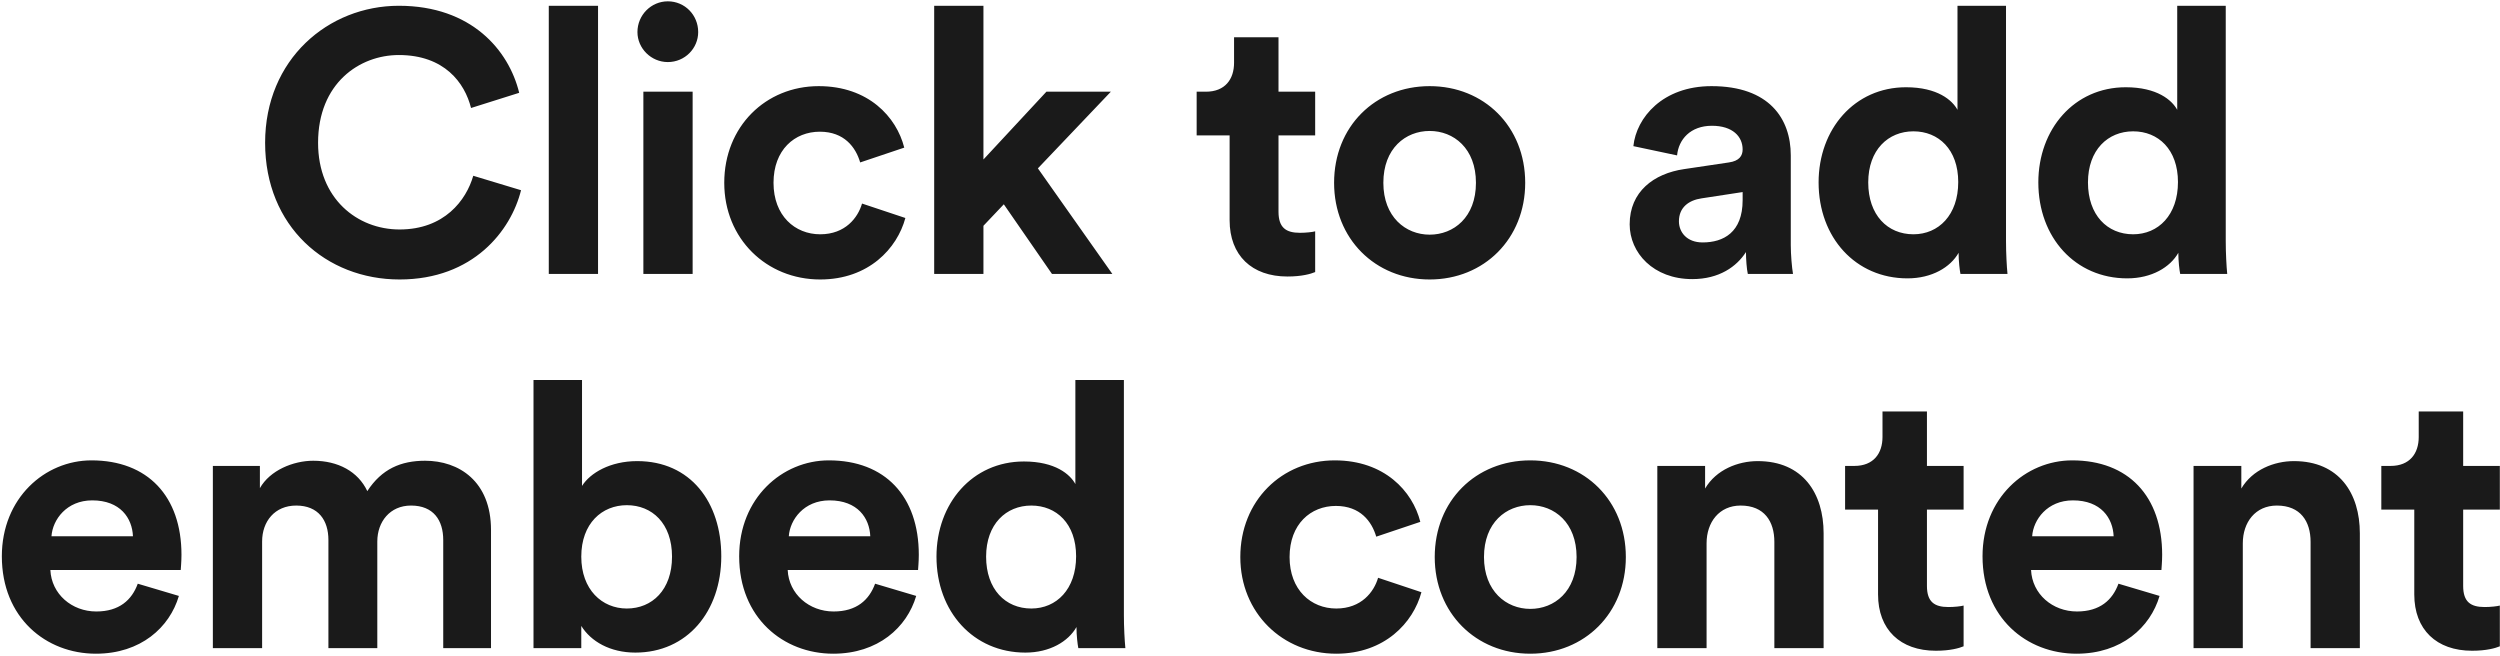 <svg width="648" height="170" viewBox="0 0 648 170" fill="none" xmlns="http://www.w3.org/2000/svg">
<path d="M103.565 72.44C122.669 72.44 132.461 59.768 135.053 49.304L122.669 45.56C120.845 51.896 115.181 59.48 103.565 59.48C92.621 59.48 82.445 51.512 82.445 37.016C82.445 21.56 93.197 14.264 103.373 14.264C115.181 14.264 120.461 21.464 122.093 27.992L134.573 24.056C131.885 13.016 122.189 1.496 103.373 1.496C85.133 1.496 68.717 15.32 68.717 37.016C68.717 58.712 84.557 72.44 103.565 72.44ZM155.012 71V1.496H142.244V71H155.012ZM179.53 71V23.768H166.762V71H179.53ZM165.226 8.312C165.226 12.536 168.778 16.088 173.098 16.088C177.514 16.088 180.97 12.536 180.97 8.312C180.97 3.896 177.514 0.344 173.098 0.344C168.778 0.344 165.226 3.896 165.226 8.312ZM212.495 34.136C218.831 34.136 221.807 38.168 222.959 42.104L234.383 38.264C232.367 30.296 225.071 22.328 212.207 22.328C198.479 22.328 187.727 32.792 187.727 47.384C187.727 61.88 198.671 72.44 212.591 72.44C225.167 72.44 232.559 64.376 234.671 56.504L223.439 52.76C222.383 56.408 219.119 60.728 212.591 60.728C206.063 60.728 200.495 55.928 200.495 47.384C200.495 38.84 205.967 34.136 212.495 34.136ZM287.932 23.768H271.228L254.908 41.336V1.496H242.14V71H254.908V58.52L260.188 52.952L272.668 71H288.316L269.02 43.64L287.932 23.768ZM331.388 9.656H319.868V16.28C319.868 20.504 317.564 23.768 312.572 23.768H310.172V35.096H318.716V57.08C318.716 66.2 324.476 71.672 333.692 71.672C337.436 71.672 339.74 71 340.892 70.52V59.96C340.22 60.152 338.492 60.344 336.956 60.344C333.308 60.344 331.388 59 331.388 54.872V35.096H340.892V23.768H331.388V9.656ZM370.565 60.824C364.325 60.824 358.565 56.216 358.565 47.384C358.565 38.456 364.325 33.944 370.565 33.944C376.805 33.944 382.565 38.456 382.565 47.384C382.565 56.312 376.805 60.824 370.565 60.824ZM370.565 22.328C356.453 22.328 345.797 32.792 345.797 47.384C345.797 61.88 356.453 72.44 370.565 72.44C384.677 72.44 395.333 61.88 395.333 47.384C395.333 32.792 384.677 22.328 370.565 22.328ZM422.41 58.136C422.41 65.528 428.554 72.344 438.634 72.344C445.642 72.344 450.154 69.08 452.554 65.336C452.554 67.16 452.746 69.752 453.034 71H464.746C464.458 69.368 464.17 66.008 464.17 63.512V40.28C464.17 30.776 458.602 22.328 443.626 22.328C430.954 22.328 424.138 30.488 423.37 37.88L434.698 40.28C435.082 36.152 438.154 32.6 443.722 32.6C449.098 32.6 451.69 35.384 451.69 38.744C451.69 40.376 450.826 41.72 448.138 42.104L436.522 43.832C428.65 44.984 422.41 49.688 422.41 58.136ZM441.322 62.84C437.194 62.84 435.178 60.152 435.178 57.368C435.178 53.72 437.77 51.896 441.034 51.416L451.69 49.784V51.896C451.69 60.248 446.698 62.84 441.322 62.84ZM519.957 1.496H507.381V28.472C506.037 25.976 502.197 22.616 494.037 22.616C480.693 22.616 471.381 33.464 471.381 47.288C471.381 61.592 480.981 72.152 494.421 72.152C500.757 72.152 505.557 69.272 507.669 65.528C507.669 67.736 507.957 70.04 508.149 71H520.341C520.149 69.08 519.957 65.624 519.957 62.456V1.496ZM484.245 47.288C484.245 38.84 489.429 34.04 495.957 34.04C502.485 34.04 507.573 38.744 507.573 47.192C507.573 55.736 502.485 60.728 495.957 60.728C489.237 60.728 484.245 55.736 484.245 47.288ZM576.912 1.496H564.336V28.472C562.992 25.976 559.152 22.616 550.992 22.616C537.648 22.616 528.336 33.464 528.336 47.288C528.336 61.592 537.936 72.152 551.376 72.152C557.712 72.152 562.512 69.272 564.624 65.528C564.624 67.736 564.912 70.04 565.104 71H577.296C577.104 69.08 576.912 65.624 576.912 62.456V1.496ZM541.2 47.288C541.2 38.84 546.384 34.04 552.912 34.04C559.44 34.04 564.528 38.744 564.528 47.192C564.528 55.736 559.44 60.728 552.912 60.728C546.192 60.728 541.2 55.736 541.2 47.288ZM13.342 139.008C13.63 134.688 17.278 129.696 23.902 129.696C31.198 129.696 34.27 134.304 34.462 139.008H13.342ZM35.71 151.296C34.174 155.52 30.91 158.496 24.958 158.496C18.622 158.496 13.342 153.984 13.054 147.744H46.846C46.846 147.552 47.038 145.632 47.038 143.808C47.038 128.64 38.302 119.328 23.71 119.328C11.614 119.328 0.478 129.12 0.478 144.192C0.478 160.128 11.902 169.44 24.862 169.44C36.478 169.44 43.966 162.624 46.366 154.464L35.71 151.296ZM67.941 168V140.352C67.941 135.168 71.205 131.04 76.773 131.04C82.533 131.04 85.125 134.88 85.125 139.968V168H97.797V140.352C97.797 135.264 101.061 131.04 106.533 131.04C112.389 131.04 114.885 134.88 114.885 139.968V168H127.269V137.376C127.269 124.704 118.917 119.424 110.181 119.424C103.941 119.424 98.949 121.536 95.205 127.296C92.805 122.208 87.621 119.424 81.189 119.424C76.005 119.424 69.957 121.92 67.365 126.528V120.768H55.173V168H67.941ZM150.668 168V162.24C153.164 166.272 158.156 169.152 164.684 169.152C178.124 169.152 186.956 158.496 186.956 144.192C186.956 130.176 178.988 119.52 165.164 119.52C158.156 119.52 152.972 122.592 150.86 125.952V98.496H138.284V168H150.668ZM174.188 144.288C174.188 152.928 169.004 157.728 162.476 157.728C156.044 157.728 150.668 152.832 150.668 144.288C150.668 135.648 156.044 130.944 162.476 130.944C169.004 130.944 174.188 135.648 174.188 144.288ZM204.457 139.008C204.745 134.688 208.393 129.696 215.017 129.696C222.313 129.696 225.385 134.304 225.577 139.008H204.457ZM226.825 151.296C225.289 155.52 222.025 158.496 216.073 158.496C209.737 158.496 204.457 153.984 204.169 147.744H237.961C237.961 147.552 238.153 145.632 238.153 143.808C238.153 128.64 229.417 119.328 214.825 119.328C202.729 119.328 191.593 129.12 191.593 144.192C191.593 160.128 203.017 169.44 215.977 169.44C227.593 169.44 235.081 162.624 237.481 154.464L226.825 151.296ZM291.312 98.496H278.736V125.472C277.392 122.976 273.552 119.616 265.392 119.616C252.048 119.616 242.736 130.464 242.736 144.288C242.736 158.592 252.336 169.152 265.776 169.152C272.112 169.152 276.912 166.272 279.024 162.528C279.024 164.736 279.312 167.04 279.504 168H291.696C291.504 166.08 291.312 162.624 291.312 159.456V98.496ZM255.6 144.288C255.6 135.84 260.784 131.04 267.312 131.04C273.84 131.04 278.928 135.744 278.928 144.192C278.928 152.736 273.84 157.728 267.312 157.728C260.592 157.728 255.6 152.736 255.6 144.288ZM346.258 131.136C352.594 131.136 355.57 135.168 356.722 139.104L368.146 135.264C366.13 127.296 358.834 119.328 345.97 119.328C332.242 119.328 321.49 129.792 321.49 144.384C321.49 158.88 332.434 169.44 346.354 169.44C358.93 169.44 366.322 161.376 368.434 153.504L357.202 149.76C356.146 153.408 352.882 157.728 346.354 157.728C339.826 157.728 334.258 152.928 334.258 144.384C334.258 135.84 339.73 131.136 346.258 131.136ZM396.65 157.824C390.41 157.824 384.65 153.216 384.65 144.384C384.65 135.456 390.41 130.944 396.65 130.944C402.89 130.944 408.65 135.456 408.65 144.384C408.65 153.312 402.89 157.824 396.65 157.824ZM396.65 119.328C382.538 119.328 371.882 129.792 371.882 144.384C371.882 158.88 382.538 169.44 396.65 169.44C410.762 169.44 421.418 158.88 421.418 144.384C421.418 129.792 410.762 119.328 396.65 119.328ZM442.345 140.832C442.345 135.36 445.609 131.04 451.177 131.04C457.321 131.04 459.913 135.168 459.913 140.448V168H472.681V138.24C472.681 127.872 467.305 119.52 455.593 119.52C450.505 119.52 444.841 121.728 441.961 126.624V120.768H429.577V168H442.345V140.832ZM499.463 106.656H487.943V113.28C487.943 117.504 485.639 120.768 480.647 120.768H478.247V132.096H486.791V154.08C486.791 163.2 492.551 168.672 501.767 168.672C505.511 168.672 507.815 168 508.967 167.52V156.96C508.295 157.152 506.567 157.344 505.031 157.344C501.383 157.344 499.463 156 499.463 151.872V132.096H508.967V120.768H499.463V106.656ZM526.736 139.008C527.024 134.688 530.672 129.696 537.296 129.696C544.592 129.696 547.664 134.304 547.856 139.008H526.736ZM549.104 151.296C547.568 155.52 544.304 158.496 538.352 158.496C532.016 158.496 526.736 153.984 526.448 147.744H560.24C560.24 147.552 560.432 145.632 560.432 143.808C560.432 128.64 551.696 119.328 537.104 119.328C525.008 119.328 513.872 129.12 513.872 144.192C513.872 160.128 525.296 169.44 538.256 169.44C549.872 169.44 557.36 162.624 559.76 154.464L549.104 151.296ZM581.335 140.832C581.335 135.36 584.599 131.04 590.167 131.04C596.311 131.04 598.903 135.168 598.903 140.448V168H611.671V138.24C611.671 127.872 606.295 119.52 594.583 119.52C589.495 119.52 583.831 121.728 580.951 126.624V120.768H568.567V168H581.335V140.832ZM638.453 106.656H626.933V113.28C626.933 117.504 624.629 120.768 619.637 120.768H617.237V132.096H625.781V154.08C625.781 163.2 631.541 168.672 640.757 168.672C644.501 168.672 646.805 168 647.957 167.52V156.96C647.285 157.152 645.557 157.344 644.021 157.344C640.373 157.344 638.453 156 638.453 151.872V132.096H647.957V120.768H638.453V106.656Z" fill="#1A1A1A"/>
</svg>
